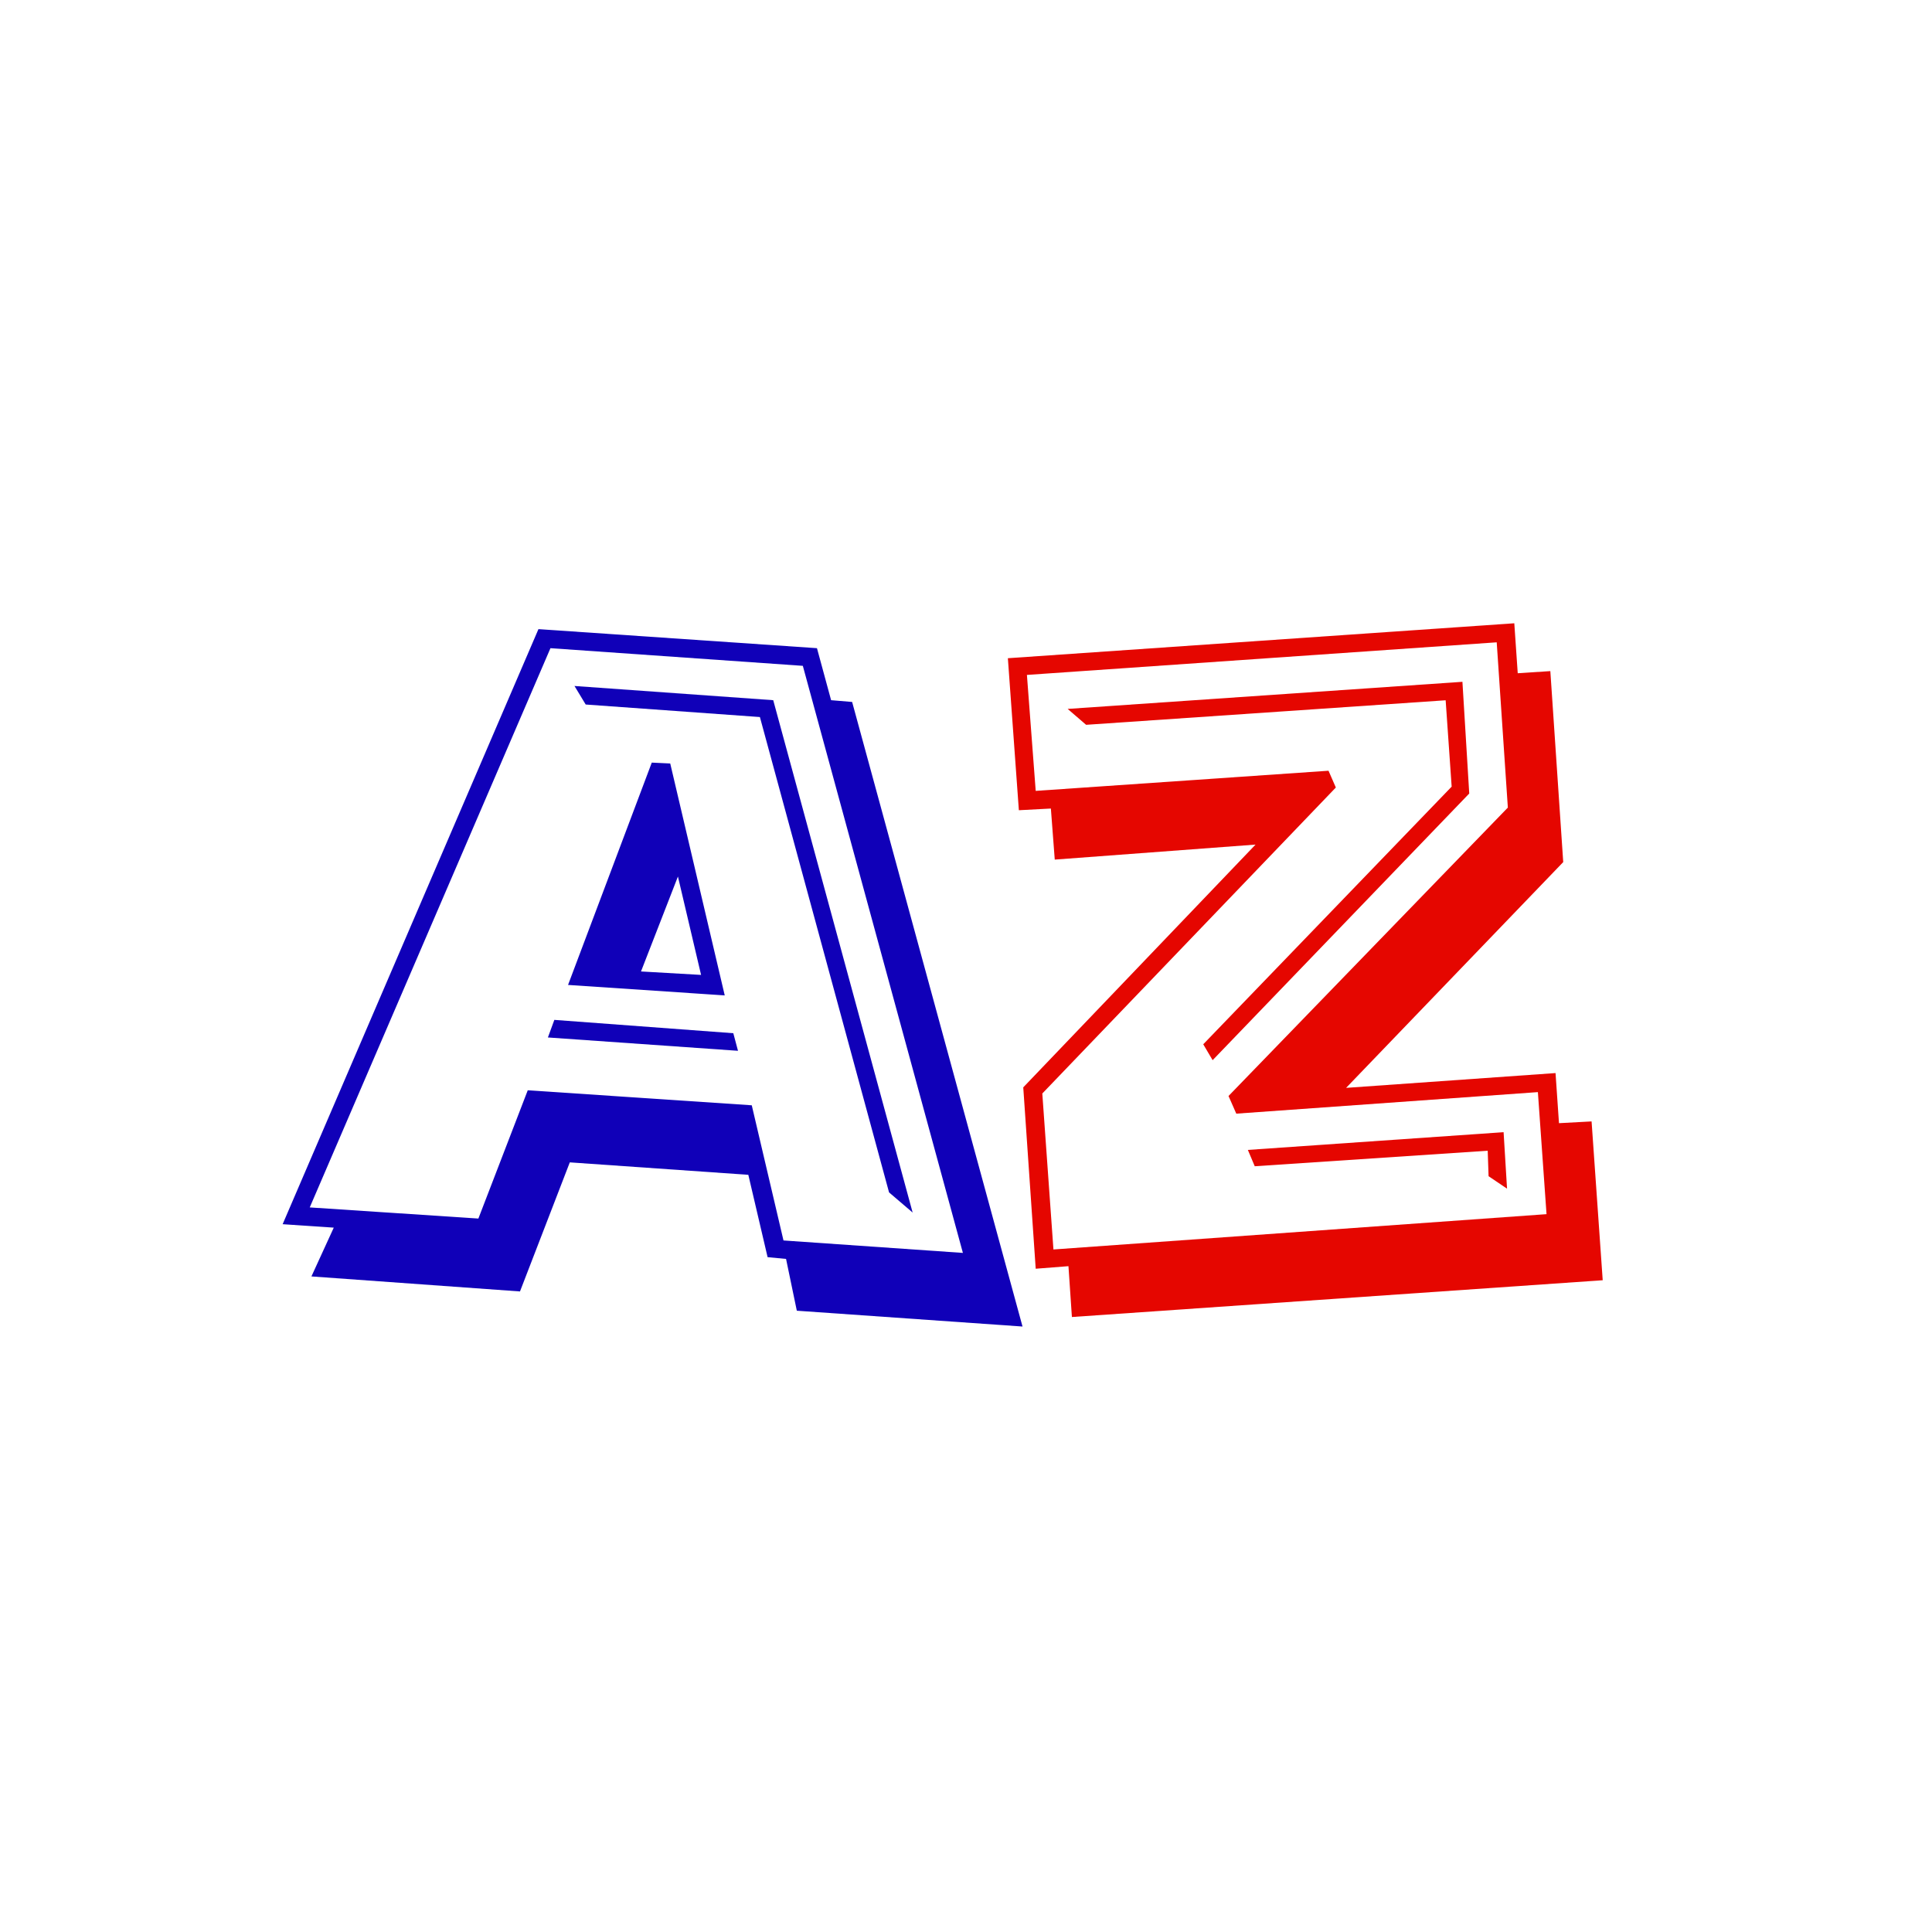 <?xml version="1.0" encoding="UTF-8" standalone="no"?>
<!-- Created with Serif DrawPlus 12,0,4,27 (May 24, 08:37:51) (http://www.serif.com) -->
<svg version="1.1" xmlns="http://www.w3.org/2000/svg" xmlns:xlink="http://www.w3.org/1999/xlink" width="1050" height="1050">
	<g id="Layer_1">
		<path id="dp_path001" transform="matrix(1,0,0,1,155.995,679.537)" fill="#1000b8" d="M 145.279,-125.252 L 242.543,-118.007 L 245.091,-108.451 L 141.775,-115.697 Z M 156.227,-306.721 L 264.24,-298.997 L 340.005,-20.544 L 327.185,-31.492 L 256.995,-289.84 L 162.319,-296.648 Z M 237.884,-138.551 L 152.724,-144.243 L 198.231,-265.076 L 208.263,-264.599 Z M 143.168,-327.265 L 12.343,-23.331 L 103.992,-17.279 L 130.827,-86.992 L 252.575,-78.831 L 269.815,-5.375 L 367.317,1.393 L 280.325,-317.669 Z M 212.444,-203.167 L 192.377,-151.569 L 225.024,-149.697 Z M 136.639,-337.616 L 288.009,-327.265 L 295.693,-298.997 L 307.119,-298.041 L 399.725,41.405 L 277.06,32.807 L 271.208,4.659 L 261.175,3.703 L 250.704,-41.048 L 153.679,-47.816 L 126.607,22.335 L 13.257,14.173 L 25.401,-12.343 L -2.389,-14.213 Z "/>
		<path id="dp_path002" transform="matrix(1,0,0,1,155.995,679.537)" fill="#e50600" d="M 525.932,-45.705 L 522.189,-54.584 L 661.177,-64.219 L 663.049,-33.523 L 653.016,-40.291 L 652.539,-54.145 Z M 434.283,-285.62 L 424.249,-294.26 L 638.803,-308.991 L 642.505,-248.275 L 503.04,-103.355 L 497.944,-111.995 L 632.951,-252.017 L 629.685,-298.957 Z M 402.113,-312.733 L 406.891,-249.708 L 566.024,-260.657 L 570.005,-251.54 L 410.475,-85.24 L 416.525,-0.477 L 684.508,-19.668 L 679.811,-85.996 L 515.9,-74.292 L 511.679,-83.887 L 663.487,-240.631 L 657.436,-330.449 Z M 391.761,-321.811 L 666.991,-340.801 L 668.861,-313.648 L 686.579,-314.803 L 693.585,-211.011 L 575.58,-88.305 L 689.405,-96.348 L 691.277,-69.116 L 708.993,-70.071 L 715.045,16.244 L 426.559,36.231 L 424.688,8.6 L 406.891,9.993 L 400.123,-88.584 L 526.371,-220.525 L 417.243,-212.364 L 415.132,-240.113 L 397.733,-239.197 Z "/>
	</g>
</svg>